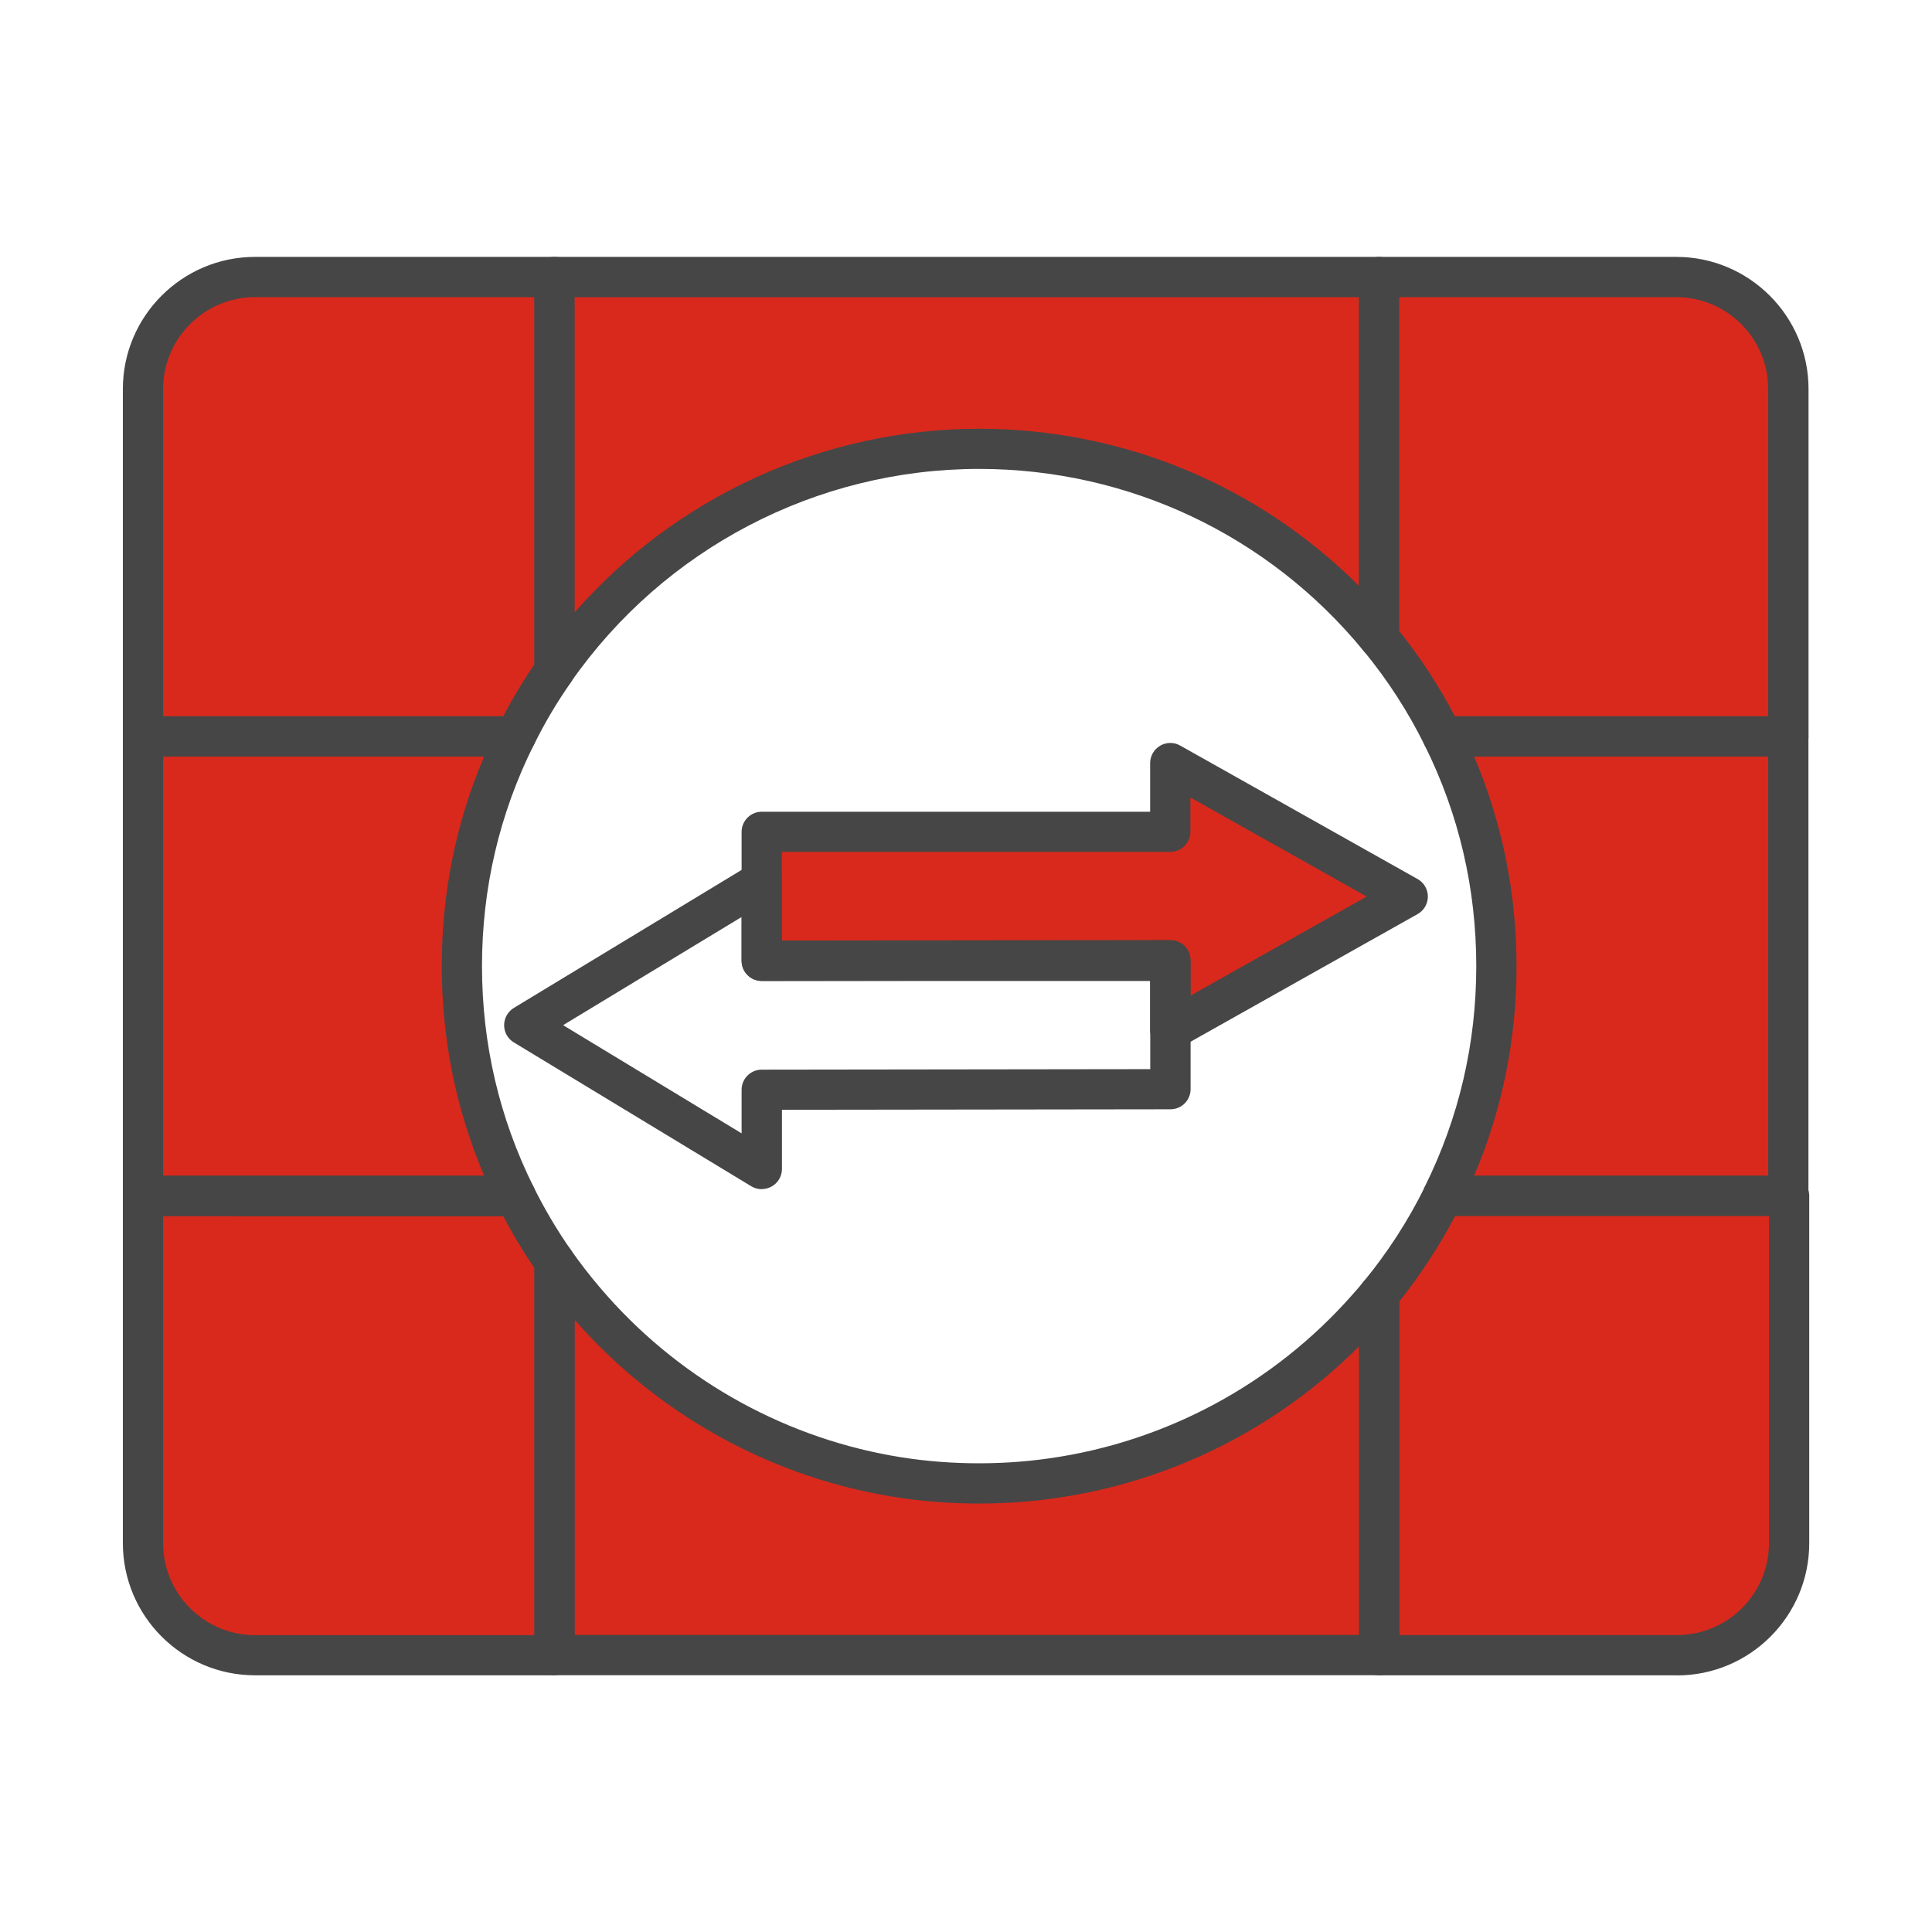 <?xml version="1.0" encoding="UTF-8"?><svg id="Security_Networking" xmlns="http://www.w3.org/2000/svg" viewBox="0 0 192 192"><defs><style>.cls-1{fill:#464646;}.cls-1,.cls-2{stroke-width:0px;}.cls-2{fill:#d9291c;}</style></defs><g id="Switching"><polygon class="cls-2" points="139.9 89.1 128.11 95.74 116.3 102.37 116.3 95.49 75.7 95.49 75.7 82.66 116.3 82.66 116.3 75.83 128.11 82.47 139.9 89.1"/><path class="cls-1" d="m116.3,104.37c-.35,0-.7-.09-1.01-.27-.61-.36-.99-1.02-.99-1.73v-4.88h-38.6c-1.1,0-2-.9-2-2v-12.82c0-1.1.9-2,2-2h38.6v-4.83c0-.71.38-1.37.99-1.73.61-.36,1.37-.37,1.99-.02l23.6,13.27c.63.35,1.02,1.02,1.02,1.74s-.39,1.39-1.02,1.74l-23.6,13.27c-.3.17-.64.26-.98.26Zm-38.6-10.88h38.6c1.1,0,2,.9,2,2v3.46l17.52-9.85-17.52-9.85v3.41c0,1.1-.9,2-2,2h-38.6v8.82Z"/><path class="cls-1" d="m75.7,118.18c-.36,0-.72-.1-1.04-.29l-23.6-14.3c-.6-.36-.96-1.01-.96-1.71s.37-1.35.96-1.71l23.6-14.3c.62-.37,1.39-.39,2.02-.03.63.35,1.02,1.02,1.02,1.74v5.89l38.61-.05c.54.01,1.04.21,1.42.58.38.38.59.88.59,1.42v12.82c0,1.1-.89,2-2,2l-38.61.05v5.88c0,.72-.39,1.39-1.02,1.74-.3.17-.64.26-.98.26Zm-19.74-16.3l17.74,10.75v-4.33c0-1.1.89-2,2-2l38.61-.05v-8.82l-38.61.05h0c-.53,0-1.04-.21-1.41-.58-.38-.38-.59-.88-.59-1.42v-4.35l-17.74,10.75Z"/></g><path class="cls-2" d="m55.11,125.38v39.1h-29.76c-6.15,0-11.14-4.98-11.14-11.14v-34.51h37.03c1.12,2.28,2.42,4.47,3.87,6.54Z"/><path class="cls-1" d="m55.11,166.49h-29.76c-7.25,0-13.14-5.89-13.14-13.14v-34.51c0-1.1.9-2,2-2h37.03c.76,0,1.46.43,1.79,1.12,1.07,2.17,2.32,4.28,3.71,6.27.24.34.36.74.36,1.15v39.1c0,1.1-.9,2-2,2Zm-38.9-45.64v32.51c0,5.04,4.1,9.14,9.14,9.14h27.76v-36.48c-1.13-1.66-2.17-3.39-3.1-5.16H16.21Z"/><path class="cls-2" d="m177.79,118.84v34.51c0,6.15-4.98,11.14-11.14,11.14h-29.61v-35.85c2.47-3,4.6-6.28,6.33-9.79h34.42Z"/><path class="cls-1" d="m166.66,166.49h-29.61c-1.1,0-2-.9-2-2v-35.85c0-.46.16-.91.46-1.27,2.39-2.9,4.43-6.06,6.08-9.4.34-.68,1.03-1.12,1.79-1.12h34.42c1.1,0,2,.9,2,2v34.51c0,7.24-5.89,13.14-13.14,13.14Zm-27.61-4h27.61c5.04,0,9.14-4.1,9.14-9.14v-32.51h-31.19c-1.57,2.99-3.43,5.84-5.55,8.5v33.14Z"/><path class="cls-2" d="m137.05,128.63v35.85H55.11v-39.09c.95,1.36,1.97,2.67,3.04,3.93,7.57,8.9,18.12,15.17,30.09,17.31,2.93.53,5.98.8,9.07.8,2.45,0,4.87-.17,7.24-.52,12.41-1.75,23.39-7.91,31.29-16.87.41-.45.81-.92,1.2-1.4Z"/><path class="cls-1" d="m137.05,166.48H55.11c-1.1,0-2-.9-2-2v-39.09c0-.87.57-1.64,1.4-1.91.83-.26,1.74.04,2.24.76.91,1.3,1.9,2.58,2.93,3.78,7.42,8.72,17.69,14.63,28.92,16.64,5.02.91,10.54,1.01,15.67.27,11.62-1.64,22.3-7.4,30.08-16.21.39-.44.78-.88,1.15-1.34.53-.66,1.42-.91,2.22-.63.8.28,1.33,1.04,1.33,1.89v35.85c0,1.1-.9,2-2,2Zm-79.93-4h77.93v-28.67c-8.15,8.15-18.76,13.47-30.21,15.08-5.54.8-11.51.69-16.94-.29-11.89-2.12-22.8-8.3-30.78-17.42v31.31Z"/><path class="cls-2" d="m55.11,27.53v39.11c-1.45,2.07-2.75,4.26-3.87,6.54H14.21v-34.52c0-6.15,4.99-11.13,11.14-11.13h29.76Z"/><path class="cls-1" d="m51.24,75.18H14.21c-1.1,0-2-.9-2-2v-34.52c0-7.24,5.9-13.13,13.14-13.13h29.76c1.1,0,2,.9,2,2v39.11c0,.41-.13.81-.36,1.15-1.4,1.99-2.65,4.1-3.71,6.27-.34.68-1.03,1.12-1.79,1.12Zm-35.03-4h33.8c.93-1.77,1.97-3.51,3.1-5.16V29.53h-27.76c-5.04,0-9.14,4.1-9.14,9.13v32.52Z"/><path class="cls-2" d="m177.72,38.66v34.52h-34.35c-1.73-3.51-3.86-6.79-6.33-9.79V27.53h29.55c6.15,0,11.14,4.98,11.14,11.13Z"/><path class="cls-1" d="m177.72,75.18h-34.35c-.76,0-1.46-.43-1.79-1.12-1.65-3.34-3.69-6.5-6.08-9.4-.29-.36-.46-.81-.46-1.27V27.53c0-1.1.9-2,2-2h29.55c7.24,0,13.14,5.89,13.14,13.13v34.52c0,1.1-.9,2-2,2Zm-33.13-4h31.13v-32.52c0-5.04-4.1-9.13-9.14-9.13h-27.55v33.15c2.12,2.65,3.99,5.51,5.55,8.5Z"/><path class="cls-2" d="m137.04,27.53v35.86c-9.42-11.47-23.72-18.79-39.73-18.79-17.47,0-32.91,8.72-42.2,22.04V27.53h81.93Z"/><path class="cls-1" d="m55.11,68.64c-.2,0-.4-.03-.6-.09-.83-.26-1.4-1.03-1.4-1.91V27.53c0-1.1.9-2,2-2h81.93c1.1,0,2,.9,2,2v35.86c0,.84-.53,1.6-1.33,1.88-.8.28-1.68.04-2.22-.61-9.42-11.48-23.34-18.06-38.19-18.06-16.15,0-31.31,7.92-40.56,21.18-.38.55-1,.86-1.64.86Zm2-39.11v31.32c10.09-11.51,24.72-18.24,40.2-18.24,14.28,0,27.76,5.63,37.73,15.61v-28.68H57.11Z"/><path class="cls-2" d="m51.23,73.19c-3.42,6.88-5.33,14.62-5.33,22.82s1.92,15.94,5.33,22.82H14.21v-45.64h37.02Z"/><path class="cls-1" d="m51.23,120.83H14.21c-1.1,0-2-.9-2-2v-45.64c0-1.1.9-2,2-2h37.02c.69,0,1.34.36,1.7.95.36.59.4,1.32.09,1.94-3.4,6.84-5.12,14.22-5.12,21.93s1.72,15.09,5.12,21.93c.31.62.27,1.35-.09,1.94-.36.59-1.01.95-1.7.95Zm-35.02-4h31.9c-2.79-6.57-4.21-13.56-4.21-20.82s1.41-14.25,4.21-20.82h-31.9v41.64Z"/><path class="cls-2" d="m177.72,73.19v45.64h-34.34c3.41-6.88,5.33-14.62,5.33-22.82s-1.92-15.94-5.33-22.82h34.34Z"/><path class="cls-1" d="m177.72,120.83h-34.34c-.69,0-1.33-.36-1.7-.95-.36-.59-.4-1.32-.09-1.94,3.4-6.85,5.12-14.22,5.12-21.93s-1.72-15.09-5.12-21.93c-.31-.62-.27-1.35.09-1.94.36-.59,1.01-.95,1.7-.95h34.34c1.1,0,2,.9,2,2v45.64c0,1.1-.9,2-2,2Zm-31.22-4h29.22v-41.64h-29.22c2.79,6.58,4.21,13.56,4.21,20.82s-1.41,14.25-4.21,20.82Z"/></svg>
